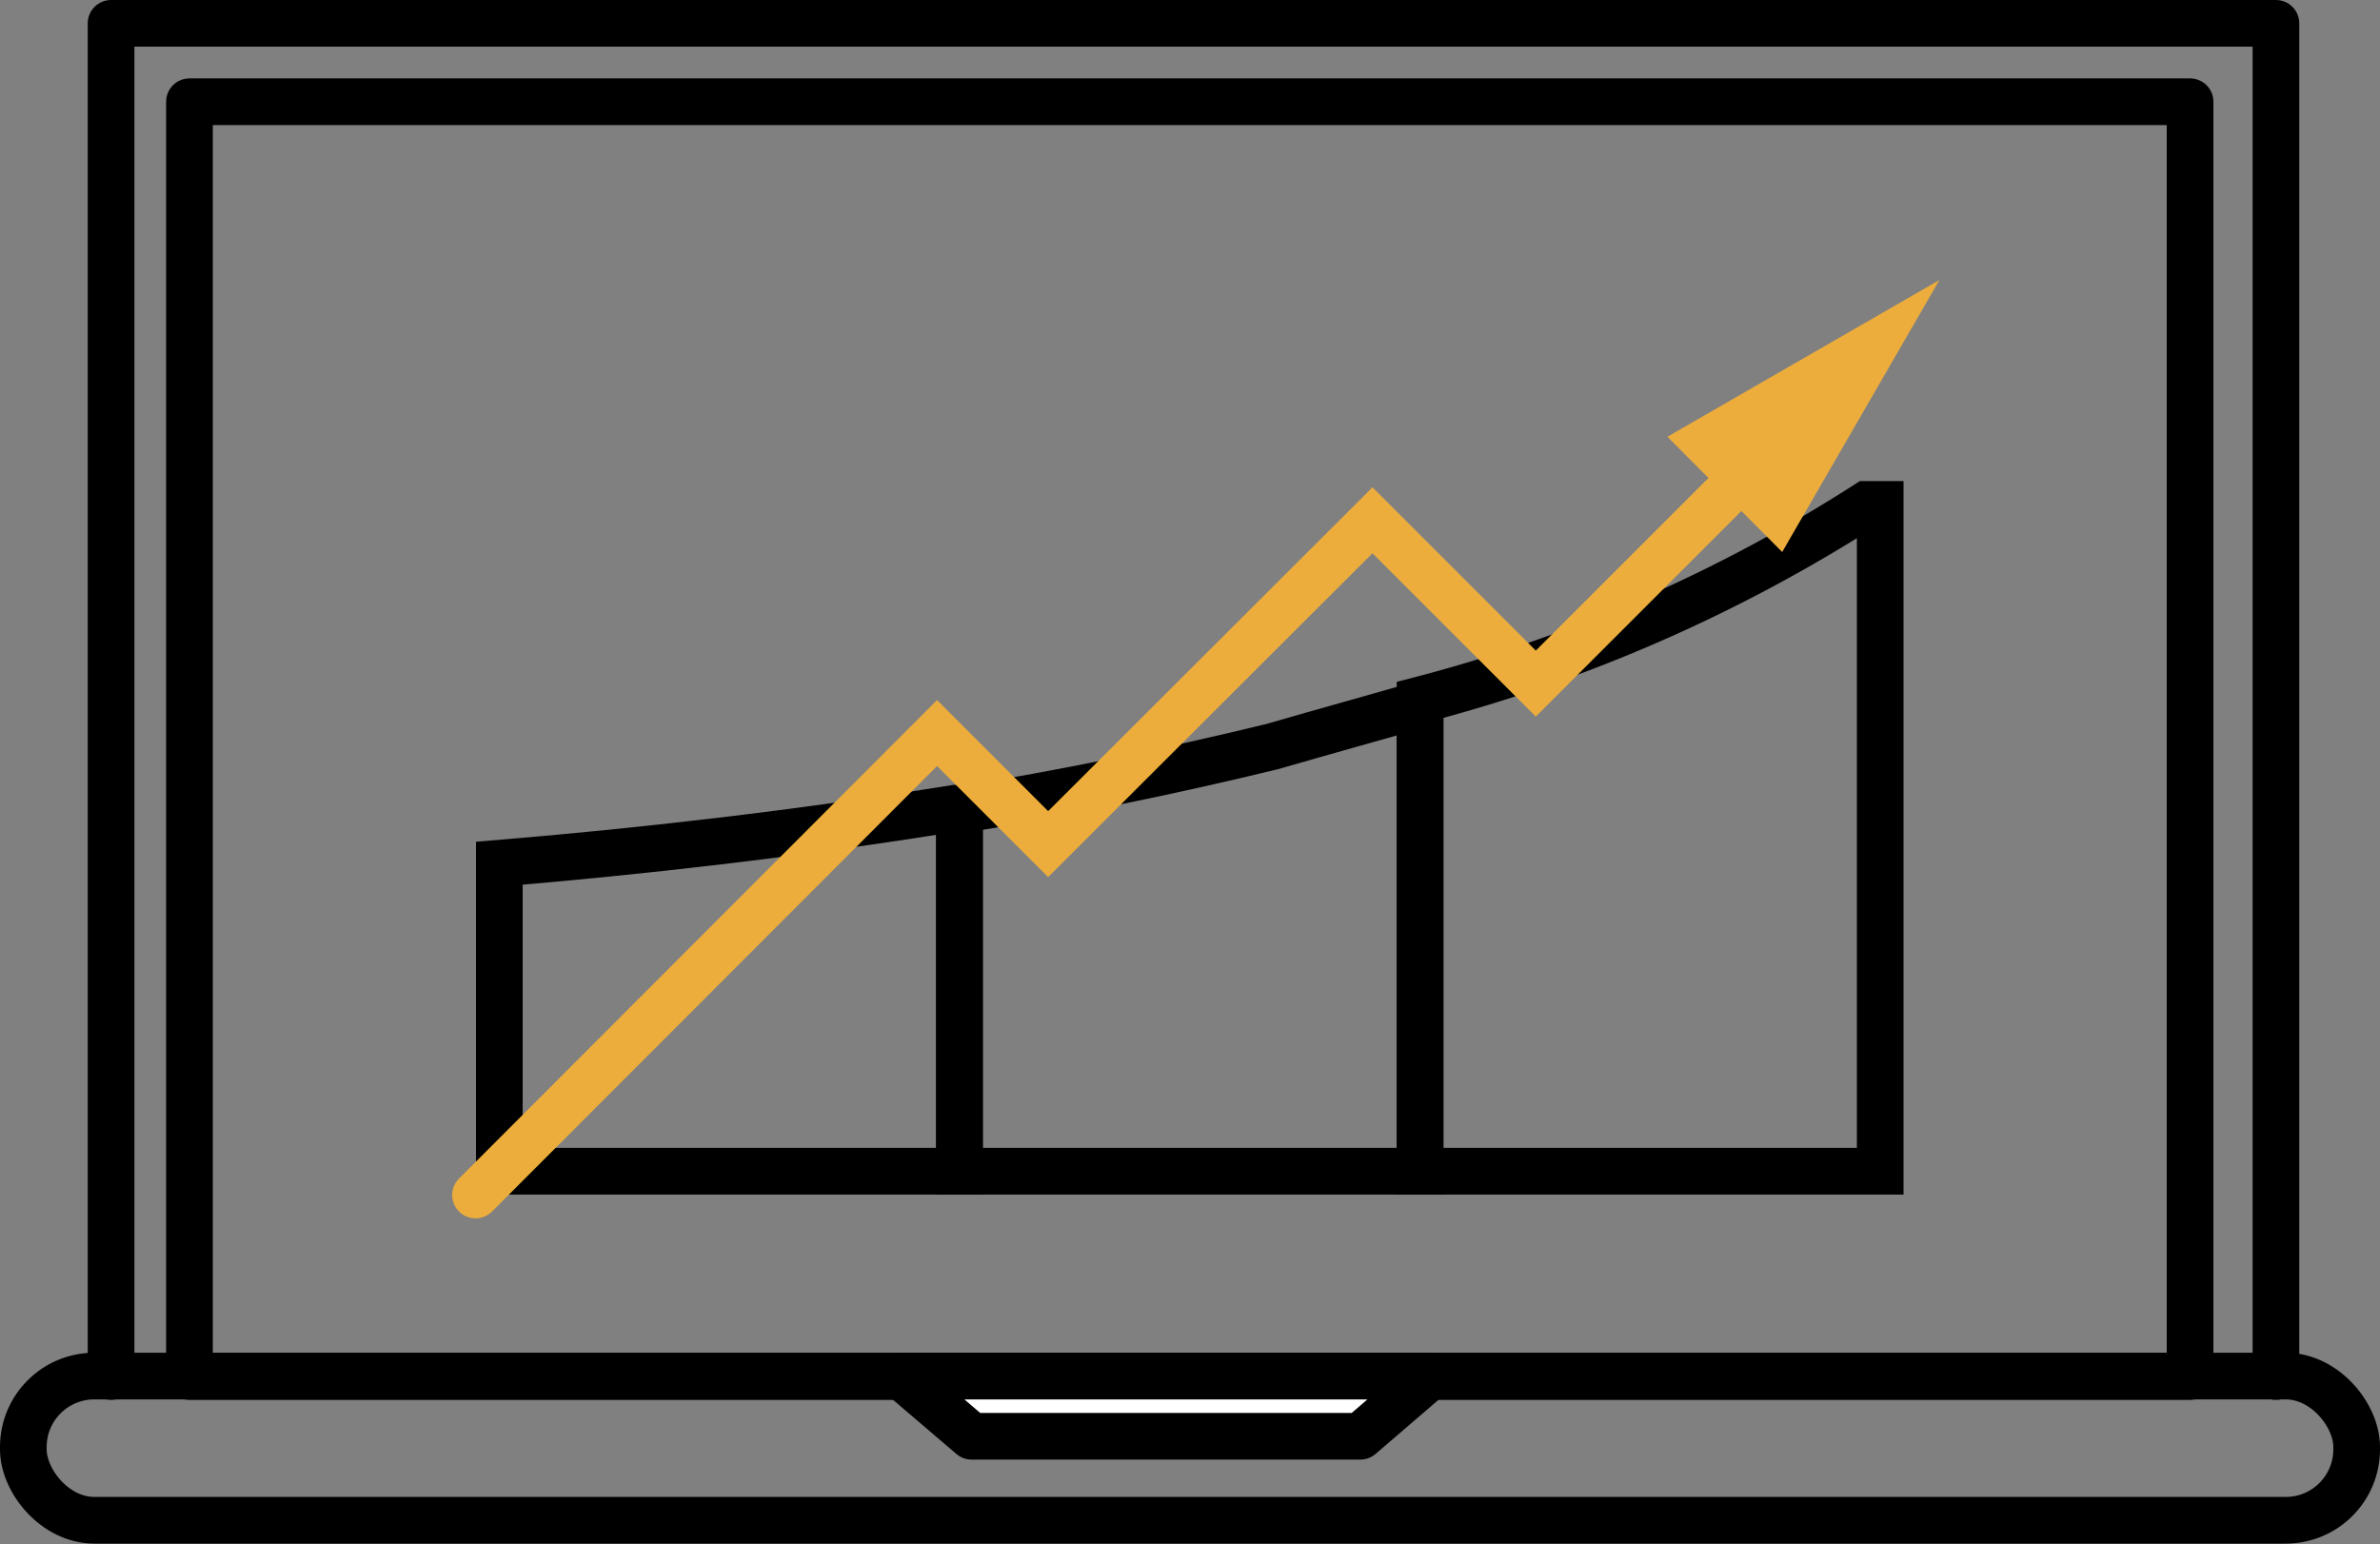 <svg xmlns="http://www.w3.org/2000/svg" viewBox="0 0 51 33.09"><rect x="0" y="0" width="51" height="33.09" fill="#808080" stroke="none"/><defs><style>.cls-1,.cls-3,.cls-4{fill:none;}.cls-1,.cls-2,.cls-3{stroke:#000;}.cls-1,.cls-2,.cls-4{stroke-linecap:round;}.cls-1,.cls-2{stroke-linejoin:round;}.cls-2{fill:#fff;}.cls-3,.cls-4{stroke-miterlimit:10;}.cls-4{stroke:#ecad3c;}.cls-5{fill:#ecad3c;}</style></defs><g id="Layer_2" data-name="Layer 2"><g id="Layer_1-2" data-name="Layer 1"><polyline class="cls-1" points="2.38 29.5 2.38 0.5 48.77 0.5 48.77 29.5"/><rect class="cls-1" x="4.06" y="2.18" width="42.87" height="27.32"/><rect class="cls-1" x="0.5" y="29.49" width="50" height="3.09" rx="1.52"/><path class="cls-2" d="M19.31,29.49H30.65l-1.5,1.29H20.82Z"/><path class="cls-3" d="M30.43,15V25.1h9.86V10.81H40A33.2,33.2,0,0,1,30.43,15Z"/><path class="cls-3" d="M10.7,18.5v6.6h9.86V17.32h-.09C17,17.88,13.69,18.25,10.7,18.5Z"/><path class="cls-3" d="M27.26,16c-2.22.54-4.47,1-6.7,1.36V25.1h9.87v-10C29.45,15.38,28.4,15.67,27.26,16Z"/><polyline class="cls-4" points="10.19 25.61 20.08 15.71 22.46 18.09 29.41 11.15 32.91 14.65 37.8 9.76"/><polygon class="cls-5" points="38.19 11.83 41.56 6 35.73 9.36 38.19 11.83"/></g></g></svg>